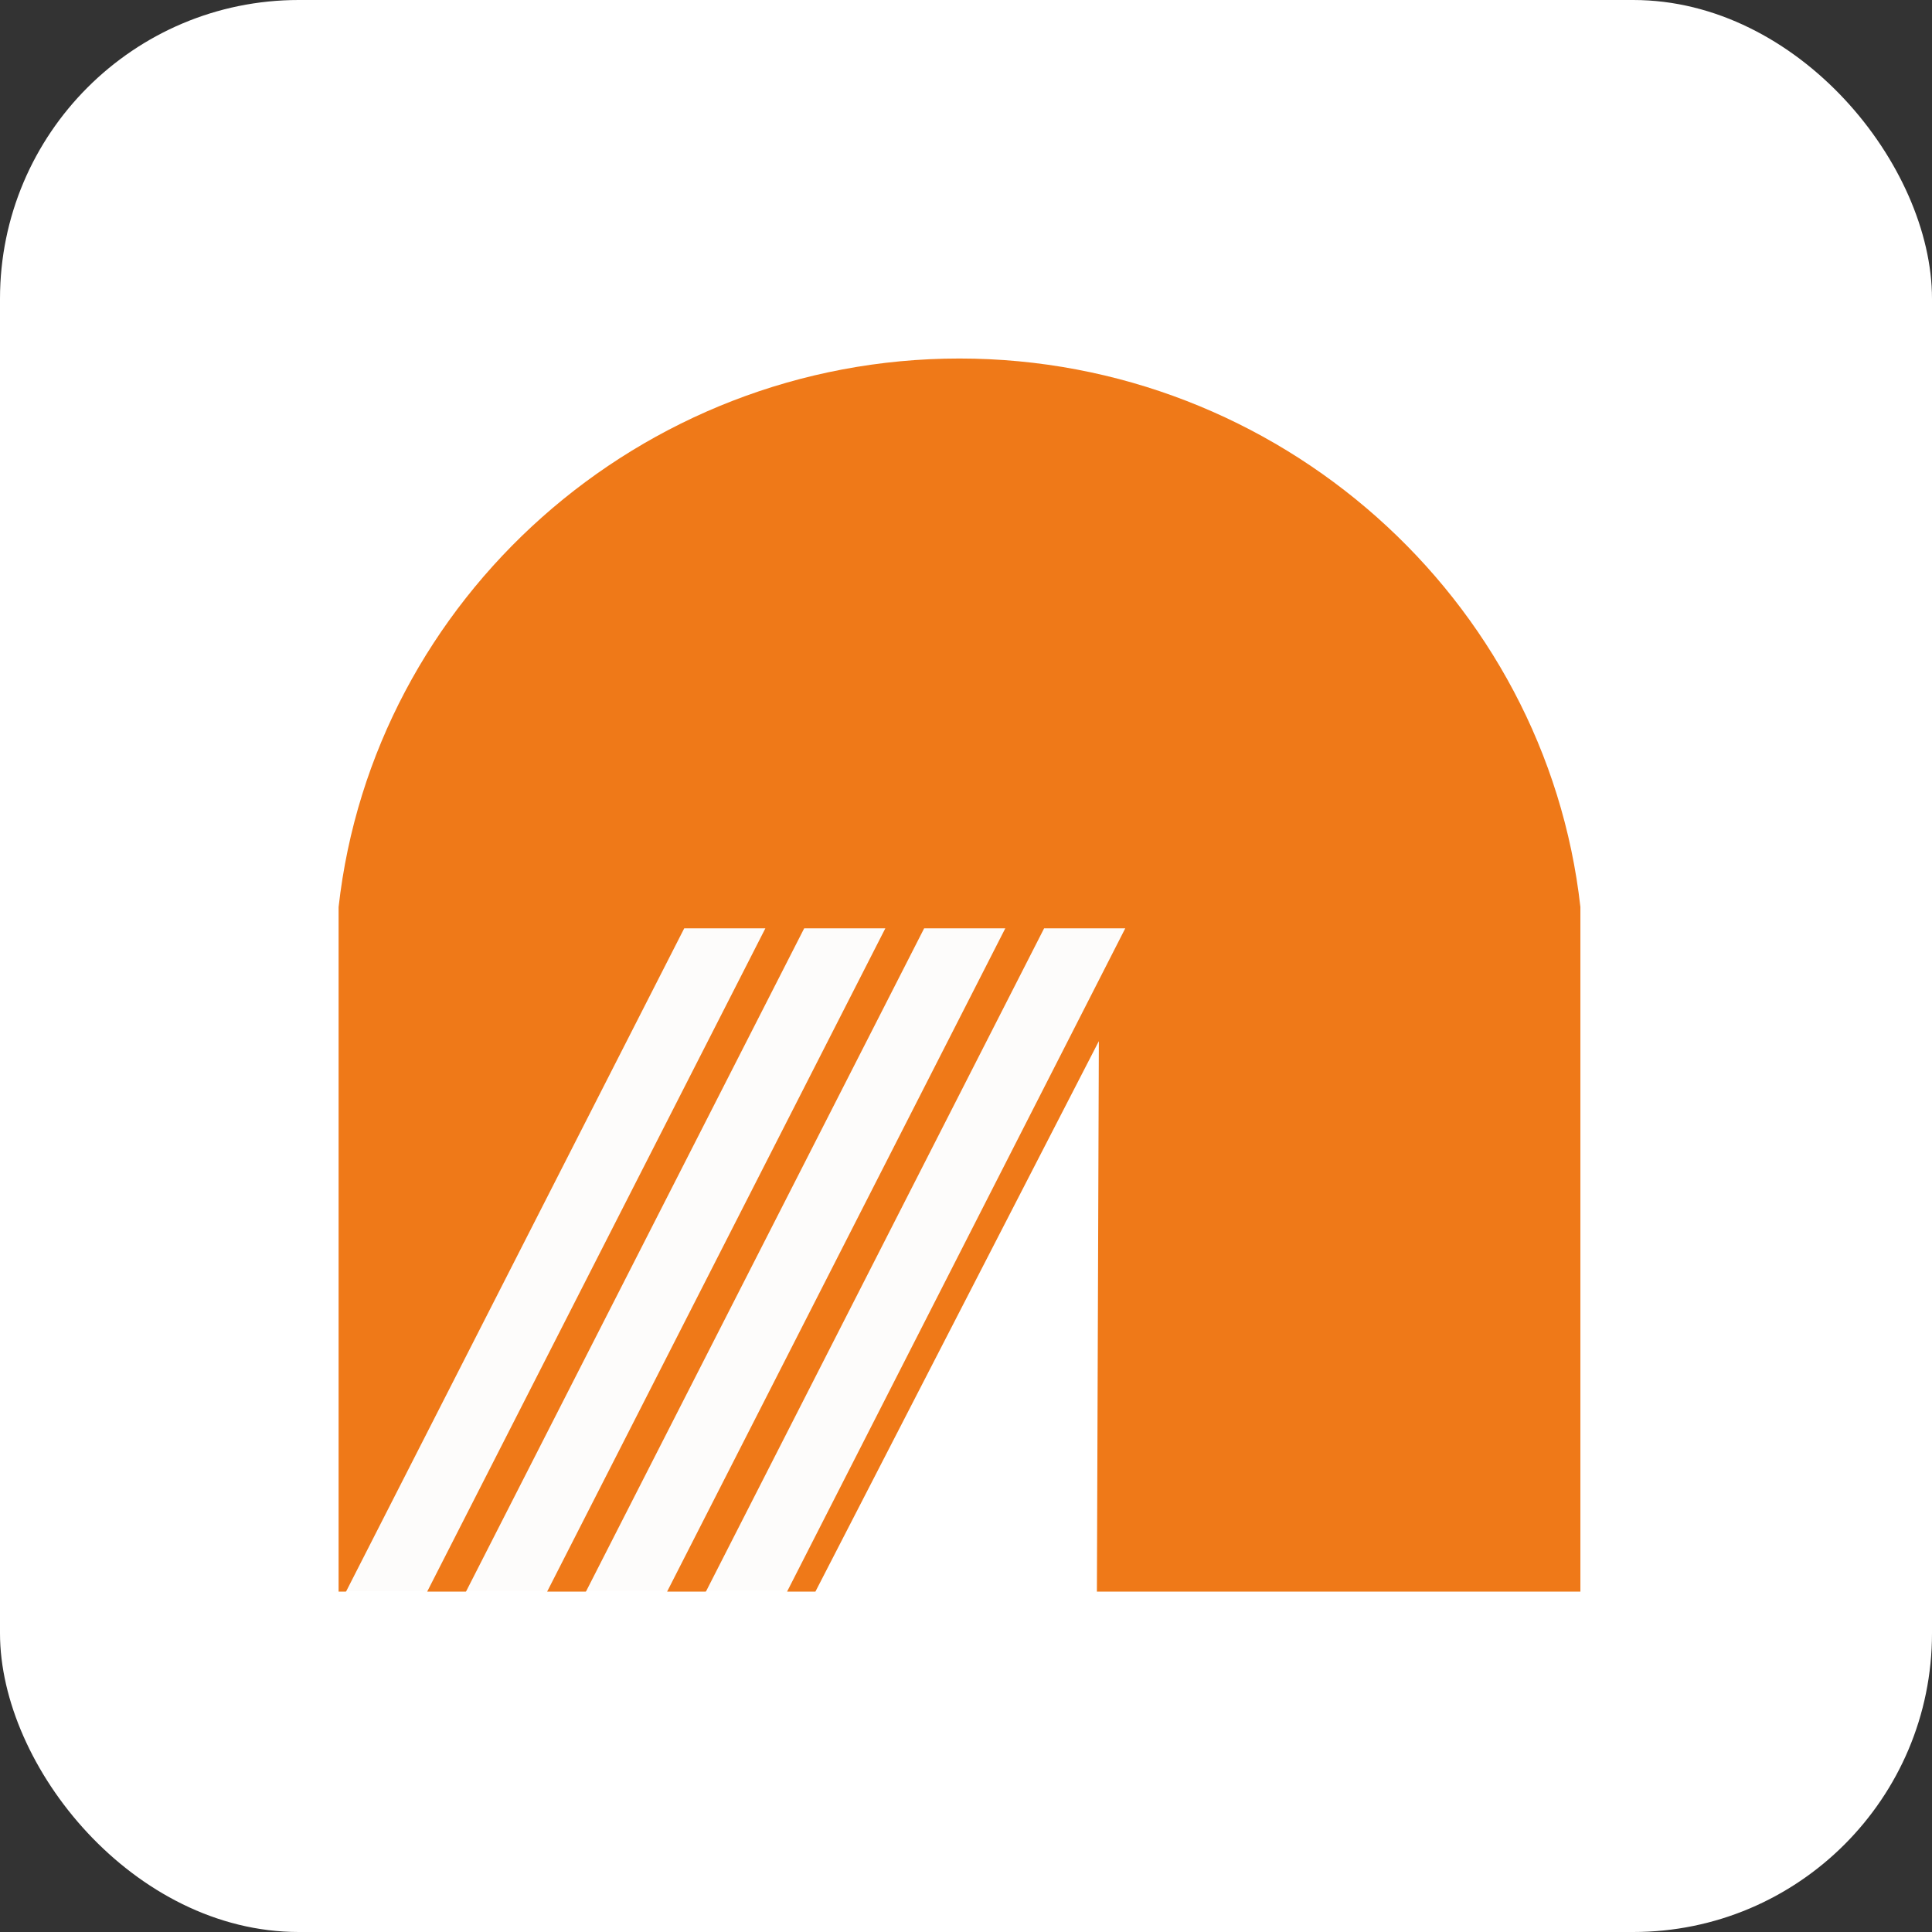 <svg width="97" height="97" viewBox="0 0 97 97" fill="none" xmlns="http://www.w3.org/2000/svg">
<rect x="0" y="0" width="97" height="97" fill="#333333" stroke="none"/>
<rect width="97" height="97" rx="15" fill="white"/>
<path d="M40.1 79.85L17.098 79.889L32.195 40.104H60.452L40.1 79.85Z" fill="#FDFCFB"/>
<path d="M79.347 45.539V79.909H55.072L55.17 52.272L40.94 79.909H39.517L56.496 46.609H52.422L35.442 79.909H33.494L50.473 46.609H46.399L29.419 79.909H27.471L44.45 46.609H40.376L23.397 79.909H21.448L38.427 46.609H34.353L17.374 79.909H17V45.539C18.732 30.05 32.136 18 48.17 18C64.205 18 77.615 30.05 79.347 45.539Z" fill="#EF7918"/>
<path d="M21.448 79.909L21.402 80H17.328L17.374 79.909H21.448Z" fill="white"/>
<path d="M27.471 79.909L27.425 80H23.351L23.397 79.909H27.471Z" fill="white"/>
<path d="M33.494 79.909L33.448 80H29.374L29.419 79.909H33.494Z" fill="white"/>
<path d="M39.517 79.909L39.471 80H35.396L35.442 79.909H39.517Z" fill="white"/>
</svg>

